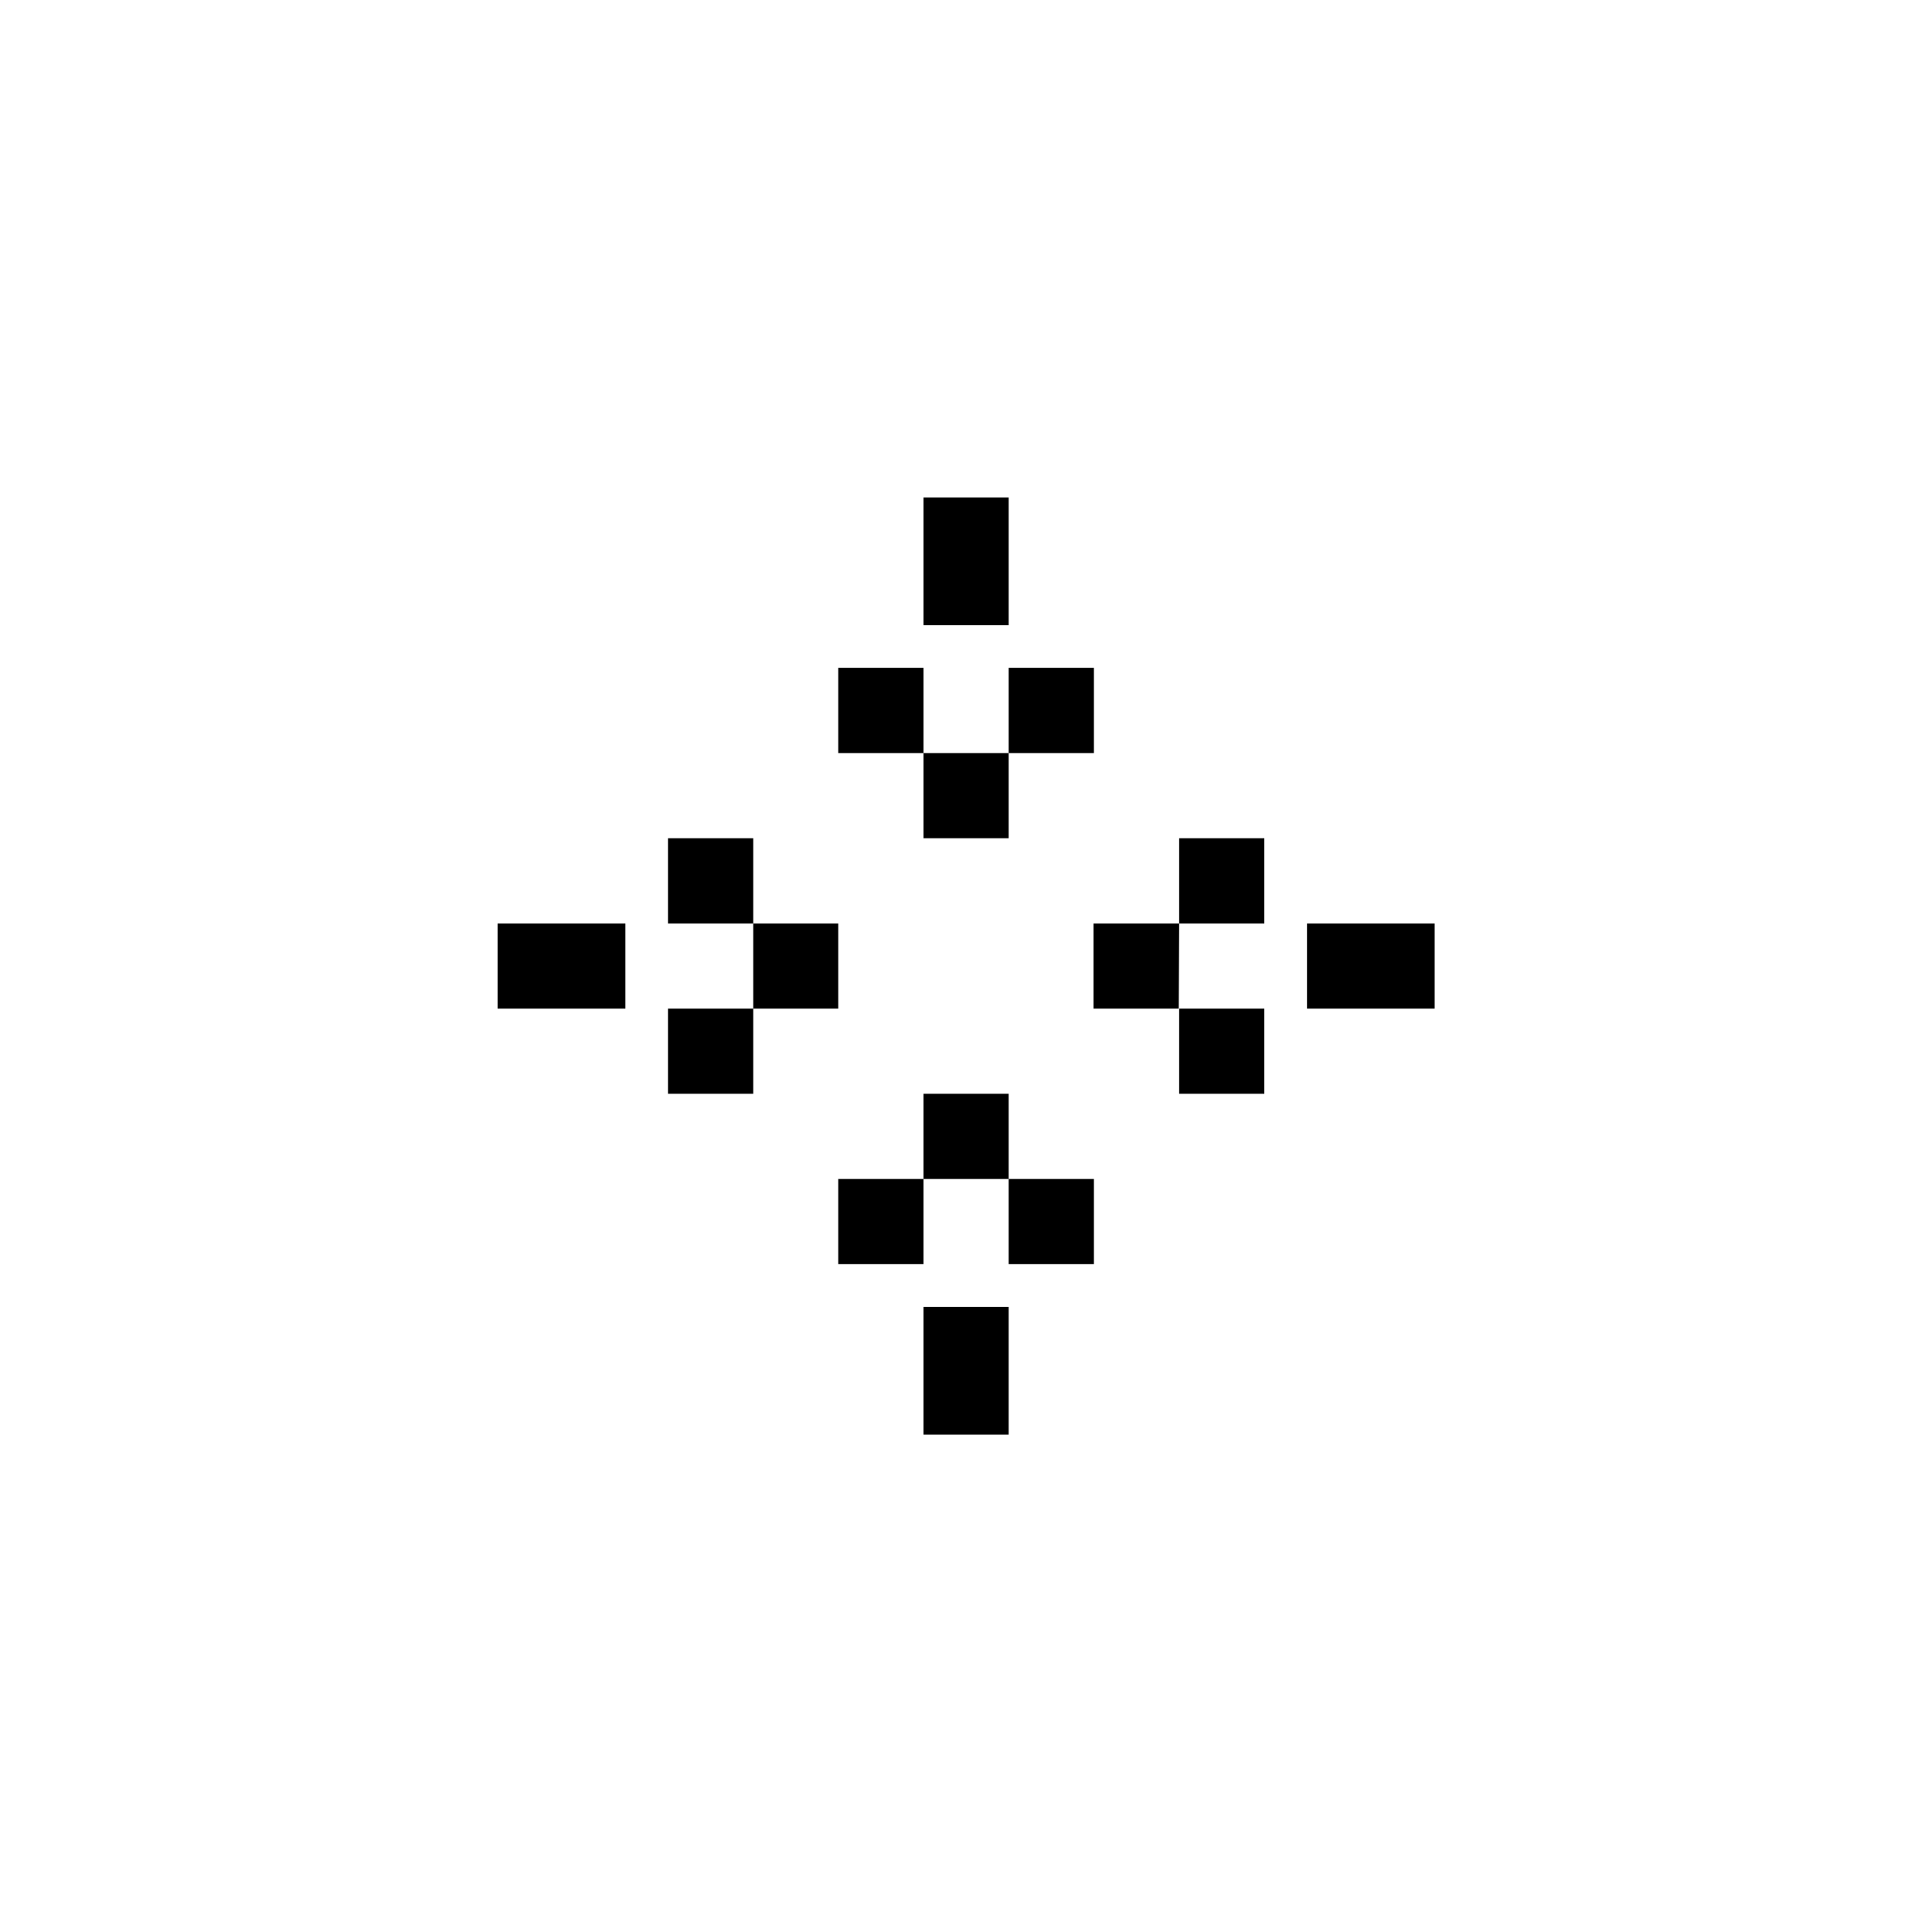 <svg xmlns="http://www.w3.org/2000/svg" width="24" height="24" viewBox="0 0 24 24">
  <g id="minimize" transform="translate(9927.059 1098.195)">
    <rect id="Rectangle_152102" data-name="Rectangle 152102" width="24" height="24" transform="translate(-9927.059 -1098.195)" fill="#fff"/>
    <g id="arrow21" transform="translate(-9752.075 -1211.291)">
      <path id="rect5697" d="M-163.512,119.275v1.588h1.058v-1.588Zm-1.059,2.117v1.059h1.059v-1.059Zm1.059,1.059v1.058h1.058v-1.058Zm1.058,0h1.059v-1.059h-1.059Zm-4.232,1.058v1.059h1.059v-1.059Zm1.059,1.059v1.057h1.056v-1.057Zm0,1.057h-1.059v1.058h1.059Zm5.291-2.116v1.059h1.058v-1.059Zm0,1.059H-161.4v1.057h1.059Zm0,1.057v1.058h1.058v-1.058Zm-8.467-1.057v1.057h1.588v-1.057Zm10.055,0v1.057h1.586v-1.057Zm-4.764,2.115v1.059h1.058v-1.059Zm1.058,1.059V128.8h1.059v-1.058Zm-1.058,0h-1.059V128.8h1.059Zm0,1.588v1.588h1.058V129.33Z"/>
    </g>
  </g>
</svg>

